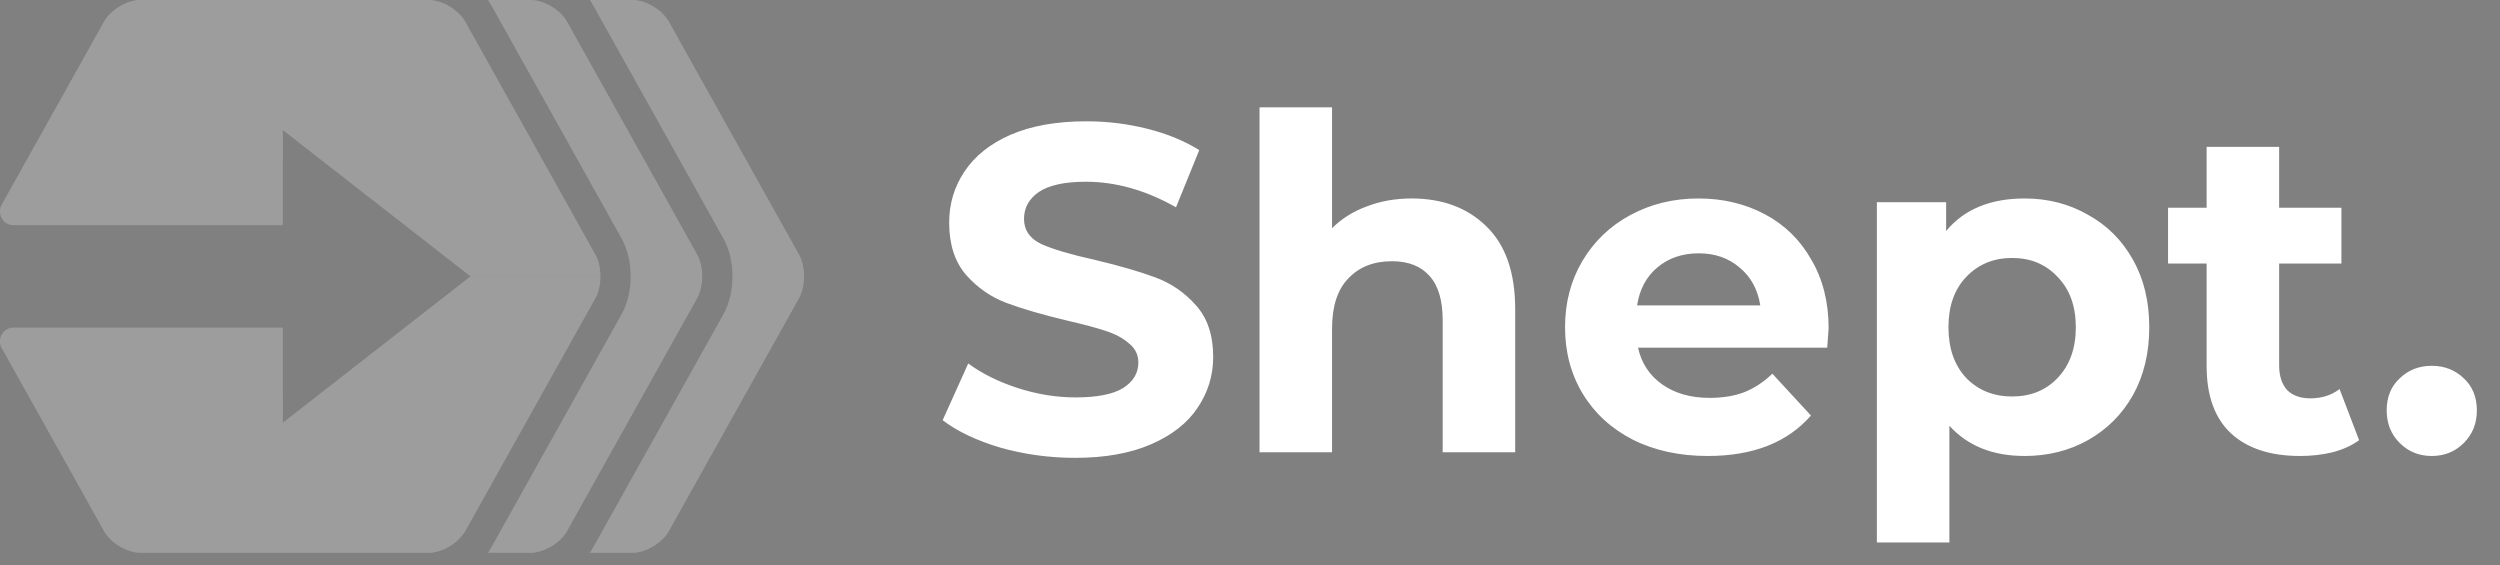 <svg width="199" height="45" viewBox="0 0 199 45" fill="none" xmlns="http://www.w3.org/2000/svg">
<rect x="0" y="0" width="199" height="45" fill="#808080" stroke="none"/>
<path d="M85.581 36.444C83.534 36.444 81.548 36.173 79.624 35.63C77.725 35.063 76.195 34.335 75.036 33.447L77.071 28.933C78.181 29.747 79.501 30.401 81.03 30.894C82.559 31.387 84.089 31.634 85.618 31.634C87.32 31.634 88.578 31.387 89.392 30.894C90.206 30.376 90.613 29.698 90.613 28.859C90.613 28.242 90.366 27.737 89.873 27.342C89.404 26.923 88.788 26.59 88.023 26.343C87.283 26.096 86.272 25.825 84.989 25.529C83.016 25.06 81.4 24.592 80.142 24.123C78.884 23.654 77.799 22.902 76.886 21.866C75.998 20.83 75.554 19.449 75.554 17.722C75.554 16.217 75.961 14.861 76.775 13.652C77.589 12.419 78.81 11.444 80.438 10.729C82.091 10.014 84.101 9.656 86.469 9.656C88.122 9.656 89.737 9.853 91.316 10.248C92.895 10.643 94.276 11.21 95.46 11.95L93.61 16.501C91.217 15.144 88.825 14.466 86.432 14.466C84.755 14.466 83.509 14.737 82.695 15.28C81.906 15.823 81.511 16.538 81.511 17.426C81.511 18.314 81.967 18.98 82.88 19.424C83.817 19.843 85.236 20.263 87.135 20.682C89.108 21.151 90.724 21.619 91.982 22.088C93.24 22.557 94.313 23.297 95.201 24.308C96.114 25.319 96.57 26.688 96.57 28.415C96.57 29.895 96.151 31.252 95.312 32.485C94.498 33.694 93.265 34.656 91.612 35.371C89.959 36.086 87.949 36.444 85.581 36.444ZM112.358 15.798C114.824 15.798 116.81 16.538 118.315 18.018C119.844 19.498 120.609 21.693 120.609 24.604V36H114.837V25.492C114.837 23.913 114.491 22.742 113.801 21.977C113.11 21.188 112.111 20.793 110.804 20.793C109.348 20.793 108.189 21.249 107.326 22.162C106.462 23.05 106.031 24.382 106.031 26.158V36H100.259V8.546H106.031V18.166C106.795 17.401 107.72 16.822 108.806 16.427C109.891 16.008 111.075 15.798 112.358 15.798ZM145.557 26.121C145.557 26.195 145.52 26.713 145.446 27.675H130.387C130.658 28.908 131.299 29.883 132.311 30.598C133.322 31.313 134.58 31.671 136.085 31.671C137.121 31.671 138.033 31.523 138.823 31.227C139.637 30.906 140.389 30.413 141.08 29.747L144.151 33.077C142.276 35.223 139.538 36.296 135.937 36.296C133.692 36.296 131.706 35.864 129.98 35.001C128.253 34.113 126.921 32.892 125.984 31.338C125.046 29.784 124.578 28.02 124.578 26.047C124.578 24.098 125.034 22.347 125.947 20.793C126.884 19.214 128.154 17.993 129.758 17.13C131.386 16.242 133.199 15.798 135.197 15.798C137.145 15.798 138.909 16.217 140.488 17.056C142.066 17.895 143.3 19.103 144.188 20.682C145.1 22.236 145.557 24.049 145.557 26.121ZM135.234 20.164C133.926 20.164 132.829 20.534 131.941 21.274C131.053 22.014 130.51 23.025 130.313 24.308H140.118C139.92 23.05 139.378 22.051 138.49 21.311C137.602 20.546 136.516 20.164 135.234 20.164ZM161.165 15.798C163.015 15.798 164.693 16.23 166.197 17.093C167.727 17.932 168.923 19.128 169.786 20.682C170.65 22.211 171.081 24 171.081 26.047C171.081 28.094 170.65 29.895 169.786 31.449C168.923 32.978 167.727 34.175 166.197 35.038C164.693 35.877 163.015 36.296 161.165 36.296C158.625 36.296 156.627 35.494 155.171 33.891V43.178H149.399V16.094H154.912V18.388C156.343 16.661 158.427 15.798 161.165 15.798ZM160.166 31.56C161.646 31.56 162.855 31.067 163.792 30.08C164.754 29.069 165.235 27.724 165.235 26.047C165.235 24.37 164.754 23.038 163.792 22.051C162.855 21.04 161.646 20.534 160.166 20.534C158.686 20.534 157.465 21.04 156.503 22.051C155.566 23.038 155.097 24.37 155.097 26.047C155.097 27.724 155.566 29.069 156.503 30.08C157.465 31.067 158.686 31.56 160.166 31.56ZM187.784 35.038C187.217 35.457 186.514 35.778 185.675 36C184.861 36.197 183.998 36.296 183.085 36.296C180.717 36.296 178.88 35.692 177.572 34.483C176.29 33.274 175.648 31.498 175.648 29.155V20.978H172.577V16.538H175.648V11.691H181.42V16.538H186.378V20.978H181.42V29.081C181.42 29.92 181.63 30.573 182.049 31.042C182.493 31.486 183.11 31.708 183.899 31.708C184.812 31.708 185.589 31.461 186.23 30.968L187.784 35.038ZM193.569 36.296C192.557 36.296 191.706 35.951 191.016 35.26C190.325 34.569 189.98 33.706 189.98 32.67C189.98 31.609 190.325 30.758 191.016 30.117C191.706 29.451 192.557 29.118 193.569 29.118C194.58 29.118 195.431 29.451 196.122 30.117C196.812 30.758 197.158 31.609 197.158 32.67C197.158 33.706 196.812 34.569 196.122 35.26C195.431 35.951 194.58 36.296 193.569 36.296Z" fill="white"/>
<path d="M22.499 26.082V33.664L12.334 41.591C11.555 42.198 10.805 42.544 10.081 42.544C9.027 42.544 8.026 41.813 7.061 40.092C7.059 40.088 7.057 40.084 7.056 40.08L0.181 27.778C0.181 27.776 0.181 27.776 0.179 27.776L0.103 27.64C0.103 27.638 0.101 27.638 0.101 27.638C0.036 27.492 0 27.335 0 27.167C0 26.568 0.471 26.082 1.05 26.082H22.499Z" fill="#C4C4C4"/>
<path d="M22.499 26.082V33.664L12.334 41.591C11.555 42.198 10.805 42.544 10.081 42.544C9.027 42.544 8.026 41.813 7.061 40.092C7.059 40.088 7.057 40.084 7.056 40.08L0.181 27.778C0.181 27.776 0.181 27.776 0.179 27.776L0.103 27.64C0.103 27.638 0.101 27.638 0.101 27.638C0.036 27.492 0 27.335 0 27.167C0 26.568 0.471 26.082 1.05 26.082H22.499Z" fill="black" fill-opacity="0.2"/>
<path d="M22.499 17.918V10.336L12.334 2.409C11.555 1.803 10.805 1.456 10.081 1.456C9.027 1.456 8.026 2.187 7.061 3.91C7.059 3.914 7.057 3.918 7.056 3.922L0.181 16.222C0.181 16.224 0.181 16.224 0.179 16.224L0.103 16.36C0.103 16.362 0.101 16.362 0.101 16.362C0.036 16.506 0 16.666 0 16.833C0 17.434 0.471 17.918 1.05 17.918H22.499Z" fill="#C4C4C4"/>
<path d="M22.499 17.918V10.336L12.334 2.409C11.555 1.803 10.805 1.456 10.081 1.456C9.027 1.456 8.026 2.187 7.061 3.91C7.059 3.914 7.057 3.918 7.056 3.922L0.181 16.222C0.181 16.224 0.181 16.224 0.179 16.224L0.103 16.36C0.103 16.362 0.101 16.362 0.101 16.362C0.036 16.506 0 16.666 0 16.833C0 17.434 0.471 17.918 1.05 17.918H22.499Z" fill="black" fill-opacity="0.2"/>
<path d="M47.391 20.268L37.034 1.732C36.502 0.78 35.196 0 34.13 0H11.179C10.115 0 8.808 0.78 8.276 1.732L7.059 3.908C8.687 1.007 10.418 0.918 12.334 2.409V2.411L22.501 10.338L37.459 22.002H47.791C47.791 21.372 47.658 20.743 47.391 20.268Z" fill="#C4C4C4"/>
<path d="M47.391 20.268L37.034 1.732C36.502 0.78 35.196 0 34.13 0H11.179C10.115 0 8.808 0.78 8.276 1.732L7.059 3.908C8.687 1.007 10.418 0.918 12.334 2.409V2.411L22.501 10.338L37.459 22.002H47.791C47.791 21.372 47.658 20.743 47.391 20.268Z" fill="black" fill-opacity="0.2"/>
<g opacity="0.6">
<path d="M22.499 10.336L12.334 2.409V2.407C10.453 0.942 8.748 1.005 7.145 3.763C8.428 2.51 9.784 2.724 11.246 3.863V3.865L21.413 11.792L22.501 12.641V10.336H22.499Z" fill="#C4C4C4"/>
<path d="M22.499 10.336L12.334 2.409V2.407C10.453 0.942 8.748 1.005 7.145 3.763C8.428 2.51 9.784 2.724 11.246 3.863V3.865L21.413 11.792L22.501 12.641V10.336H22.499Z" fill="black" fill-opacity="0.2"/>
</g>
<g opacity="0.6">
<path d="M22.499 33.664L12.334 41.591V41.593C10.453 43.058 8.748 42.995 7.145 40.237C8.428 41.492 9.784 41.276 11.246 40.137V40.135L21.413 32.208L22.501 31.359V33.664H22.499Z" fill="#C4C4C4"/>
<path d="M22.499 33.664L12.334 41.591V41.593C10.453 43.058 8.748 42.995 7.145 40.237C8.428 41.492 9.784 41.276 11.246 40.137V40.135L21.413 32.208L22.501 31.359V33.664H22.499Z" fill="black" fill-opacity="0.2"/>
</g>
<path d="M37.457 22L22.499 33.664L12.334 41.591C11.555 42.197 10.805 42.544 10.081 42.544C9.027 42.544 8.026 41.813 7.061 40.092L8.278 42.268C8.809 43.22 10.115 44 11.181 44H34.132C35.196 44 36.504 43.22 37.035 42.268L47.393 23.733C47.66 23.257 47.791 22.628 47.791 22.002H37.457V22Z" fill="#C4C4C4"/>
<path d="M37.457 22L22.499 33.664L12.334 41.591C11.555 42.197 10.805 42.544 10.081 42.544C9.027 42.544 8.026 41.813 7.061 40.092L8.278 42.268C8.809 43.22 10.115 44 11.181 44H34.132C35.196 44 36.504 43.22 37.035 42.268L47.393 23.733C47.66 23.257 47.791 22.628 47.791 22.002H37.457V22Z" fill="black" fill-opacity="0.2"/>
<path d="M55.495 20.268L45.138 1.732C44.606 0.78 43.3 0 42.234 0H38.849C38.944 0.136 39.032 0.276 39.112 0.42L49.469 18.954C50.455 20.718 50.455 23.279 49.469 25.044L39.11 43.58C39.03 43.724 38.942 43.864 38.847 44H42.232C43.296 44 44.604 43.22 45.136 42.268L55.493 23.733C56.027 22.778 56.027 21.22 55.495 20.268Z" fill="#C4C4C4"/>
<path d="M55.495 20.268L45.138 1.732C44.606 0.78 43.3 0 42.234 0H38.849C38.944 0.136 39.032 0.276 39.112 0.42L49.469 18.954C50.455 20.718 50.455 23.279 49.469 25.044L39.11 43.58C39.03 43.724 38.942 43.864 38.847 44H42.232C43.296 44 44.604 43.22 45.136 42.268L55.493 23.733C56.027 22.778 56.027 21.22 55.495 20.268Z" fill="black" fill-opacity="0.2"/>
<path d="M63.601 20.268L53.244 1.732C52.712 0.78 51.406 0 50.342 0H46.954C47.05 0.136 47.138 0.276 47.218 0.42L57.575 18.954C58.561 20.718 58.561 23.279 57.575 25.044L47.218 43.58C47.138 43.724 47.048 43.864 46.954 44H50.34C51.404 44 52.712 43.22 53.244 42.268L63.601 23.733C64.133 22.778 64.133 21.22 63.601 20.268Z" fill="#C4C4C4"/>
<path d="M63.601 20.268L53.244 1.732C52.712 0.78 51.406 0 50.342 0H46.954C47.05 0.136 47.138 0.276 47.218 0.42L57.575 18.954C58.561 20.718 58.561 23.279 57.575 25.044L47.218 43.58C47.138 43.724 47.048 43.864 46.954 44H50.34C51.404 44 52.712 43.22 53.244 42.268L63.601 23.733C64.133 22.778 64.133 21.22 63.601 20.268Z" fill="black" fill-opacity="0.2"/>
</svg>
